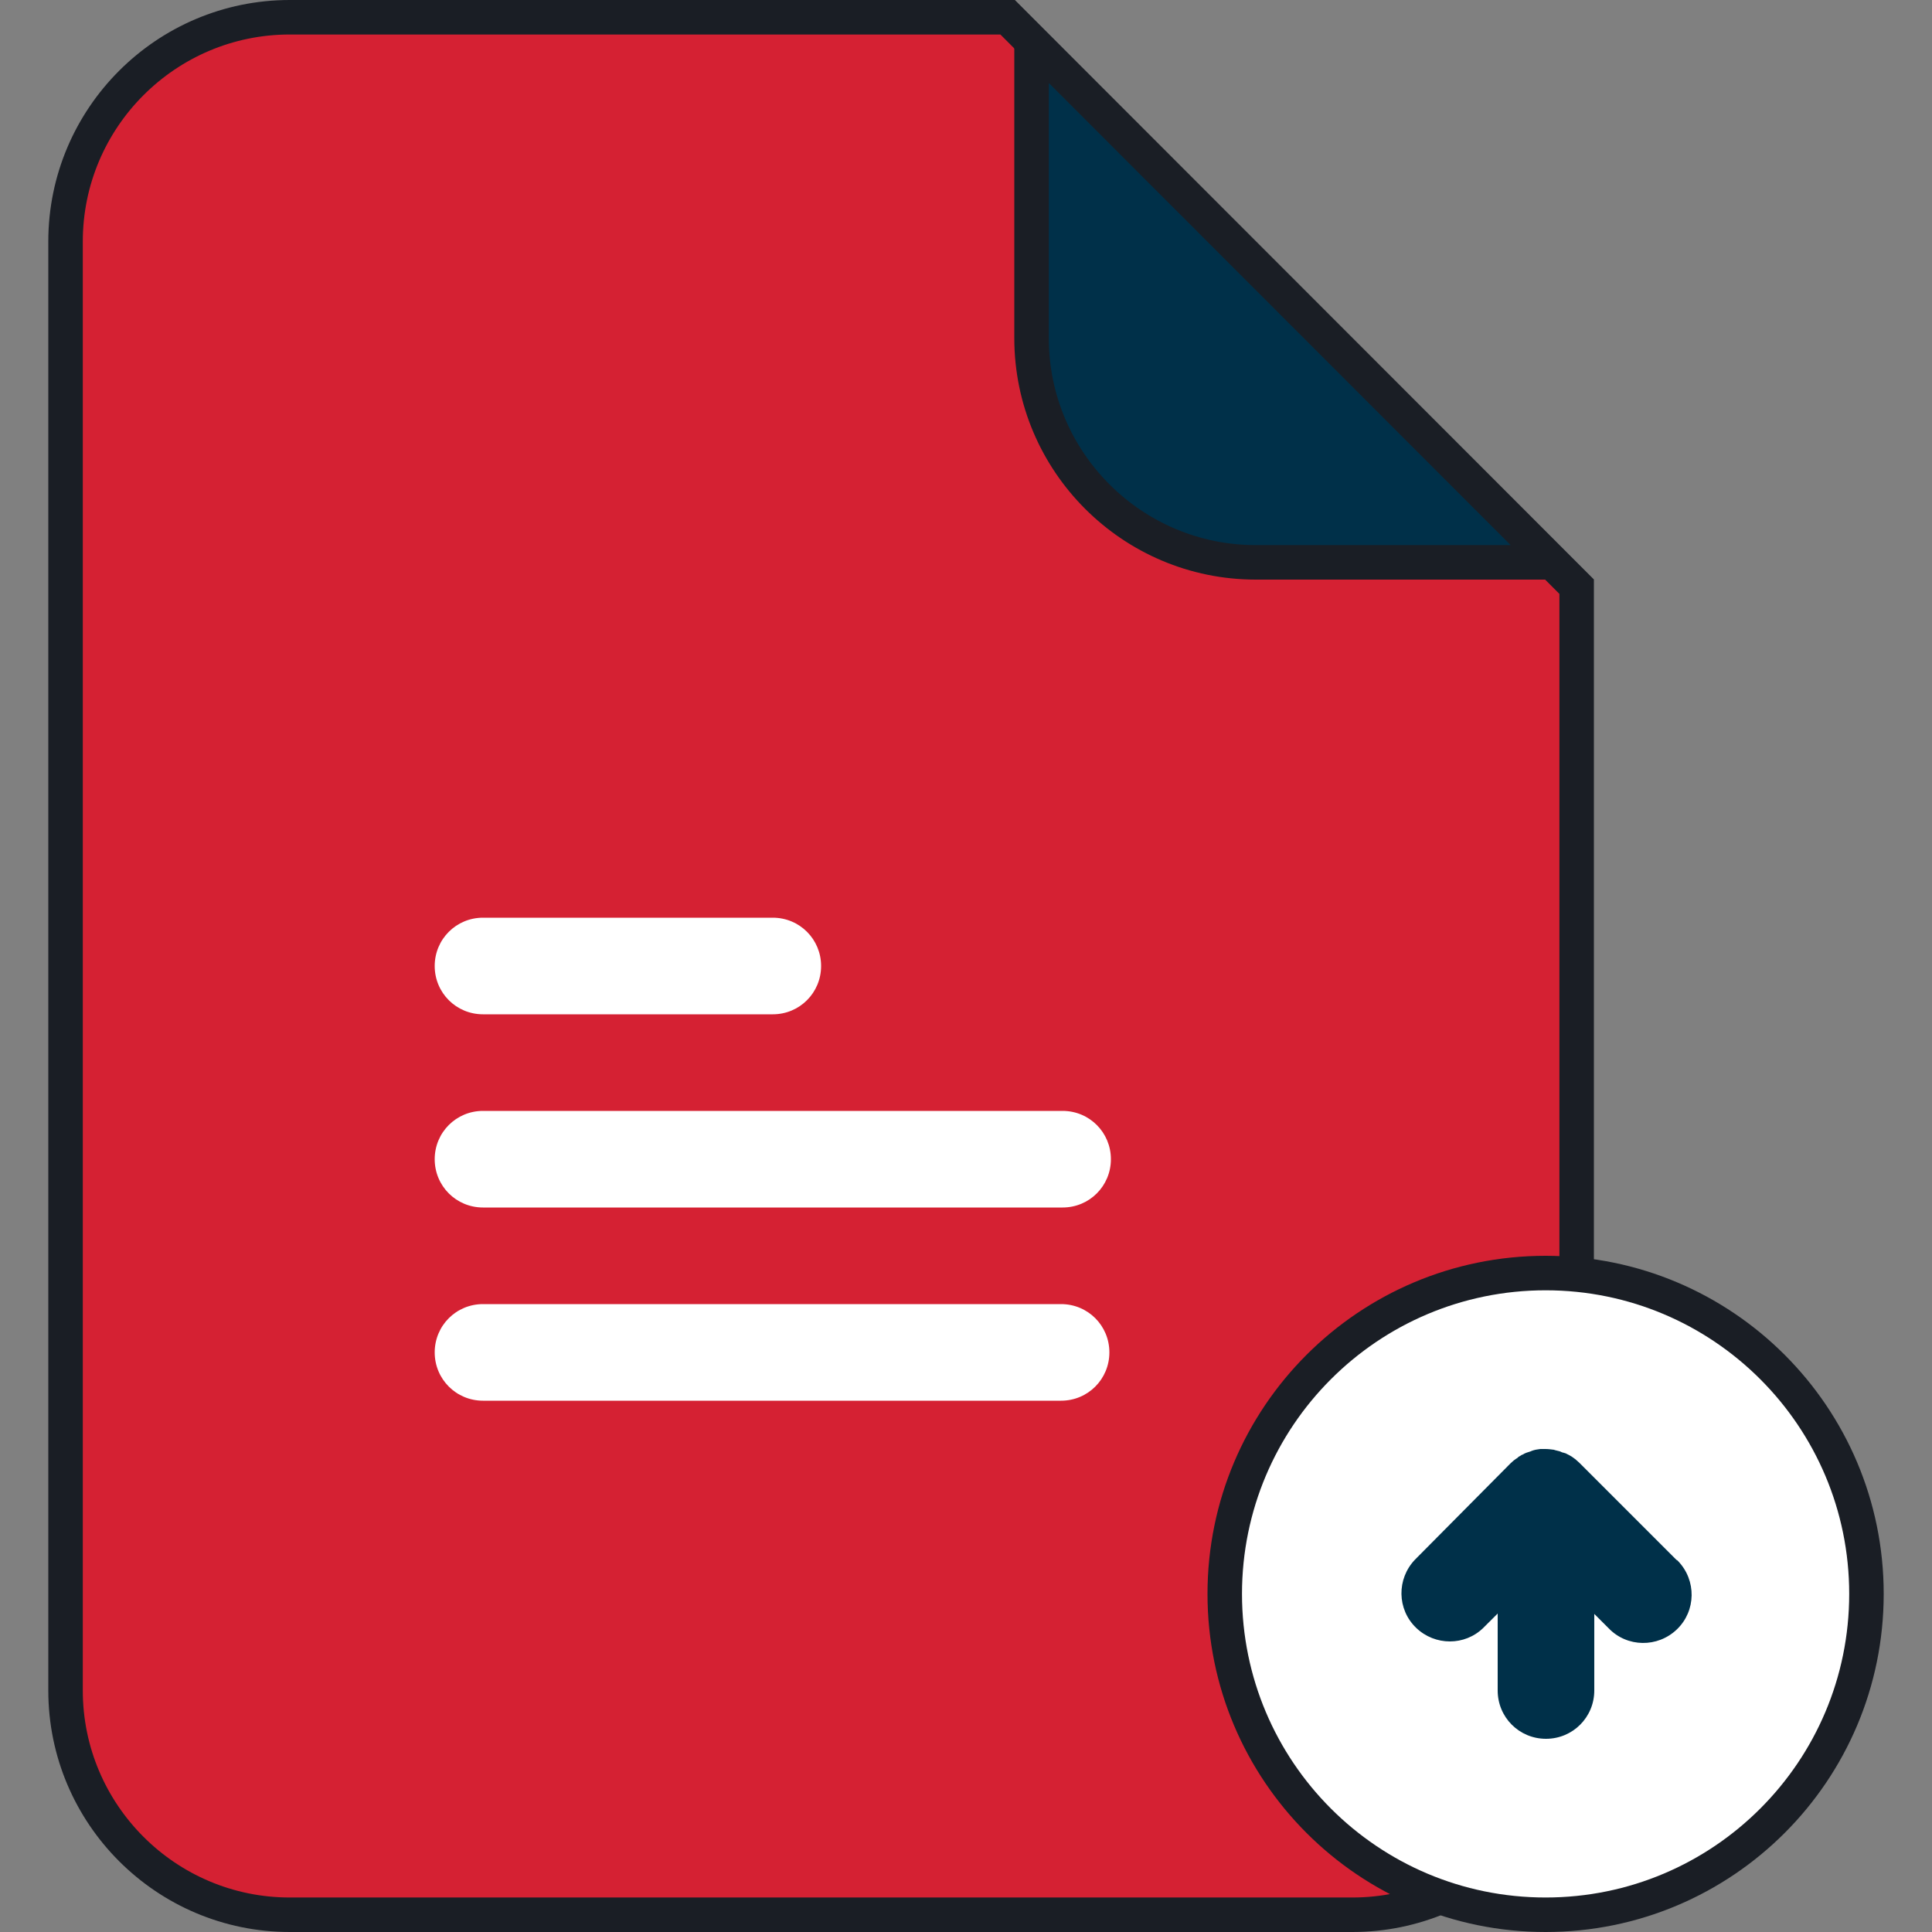 <svg width="56" height="56" viewBox="0 0 56 56" fill="none" xmlns="http://www.w3.org/2000/svg">
<rect x="0" y="0" width="56" height="56" fill="#808080" stroke="none"/>
<path d="M45.7 17.007V49C45.7 52.585 42.785 55.5 39.2 55.5H8.4C4.815 55.5 1.9 52.585 1.9 49V7C1.9 3.415 4.815 0.5 8.4 0.5H29.204L45.7 17.007Z" fill="#D52133" stroke="#1A1E25"/>
<path d="M29.9 1.197L44.993 16.3H36.4C32.815 16.3 29.9 13.385 29.9 9.8V1.197Z" fill="#003049" stroke="#1A1E25"/>
<path d="M23.8 28C23.8 28.777 23.177 29.4 22.4 29.4H14C13.223 29.4 12.6 28.777 12.6 28C12.6 27.224 13.223 26.6 14 26.6H22.4C23.177 26.6 23.8 27.224 23.8 28Z" fill="white"/>
<path d="M32.2 33.6C32.2 34.377 31.577 35 30.8 35H14C13.223 35 12.6 34.377 12.6 33.6C12.6 32.824 13.223 32.2 14 32.2H30.8C31.577 32.2 32.2 32.824 32.2 33.6Z" fill="white"/>
<path d="M32.156 39.2C32.156 39.976 31.533 40.6 30.756 40.6H14C13.223 40.6 12.6 39.976 12.6 39.2C12.6 38.423 13.223 37.8 14 37.8H30.756C31.533 37.8 32.156 38.423 32.156 39.2Z" fill="white"/>
<path d="M54.1 46.2C54.1 51.336 49.936 55.5 44.8 55.5C39.664 55.5 35.5 51.336 35.5 46.2C35.5 41.064 39.664 36.9 44.8 36.9C49.936 36.9 54.1 41.064 54.1 46.2Z" fill="white" stroke="#1A1E25"/>
<path d="M48.595 45.216L45.795 42.416L45.784 42.405C45.751 42.372 45.719 42.35 45.686 42.317L45.675 42.306C45.642 42.284 45.62 42.263 45.587 42.241L45.555 42.219L45.478 42.175L45.434 42.153C45.401 42.131 45.369 42.12 45.325 42.109L45.281 42.098L45.205 42.066L45.161 42.055L45.073 42.033L45.041 42.022C44.953 42.011 44.876 42 44.789 42H44.778C44.734 42 44.701 42 44.669 42H44.647C44.559 42.011 44.483 42.022 44.395 42.055L44.373 42.066C44.34 42.077 44.308 42.087 44.275 42.098L44.242 42.109C44.209 42.12 44.166 42.142 44.133 42.164H44.122C44.089 42.186 44.045 42.208 44.012 42.23L43.99 42.252C43.969 42.273 43.936 42.284 43.914 42.306L43.881 42.328C43.848 42.361 43.816 42.383 43.783 42.416L41.016 45.205C40.48 45.763 40.49 46.648 41.048 47.184C41.595 47.709 42.459 47.709 42.995 47.184L43.411 46.769V49C43.411 49.777 44.034 50.4 44.811 50.4C45.587 50.4 46.211 49.777 46.211 49V46.78L46.626 47.195C47.162 47.753 48.048 47.764 48.606 47.228C49.164 46.692 49.175 45.806 48.639 45.248C48.617 45.227 48.606 45.216 48.595 45.216Z" fill="#003049"/>
</svg>
